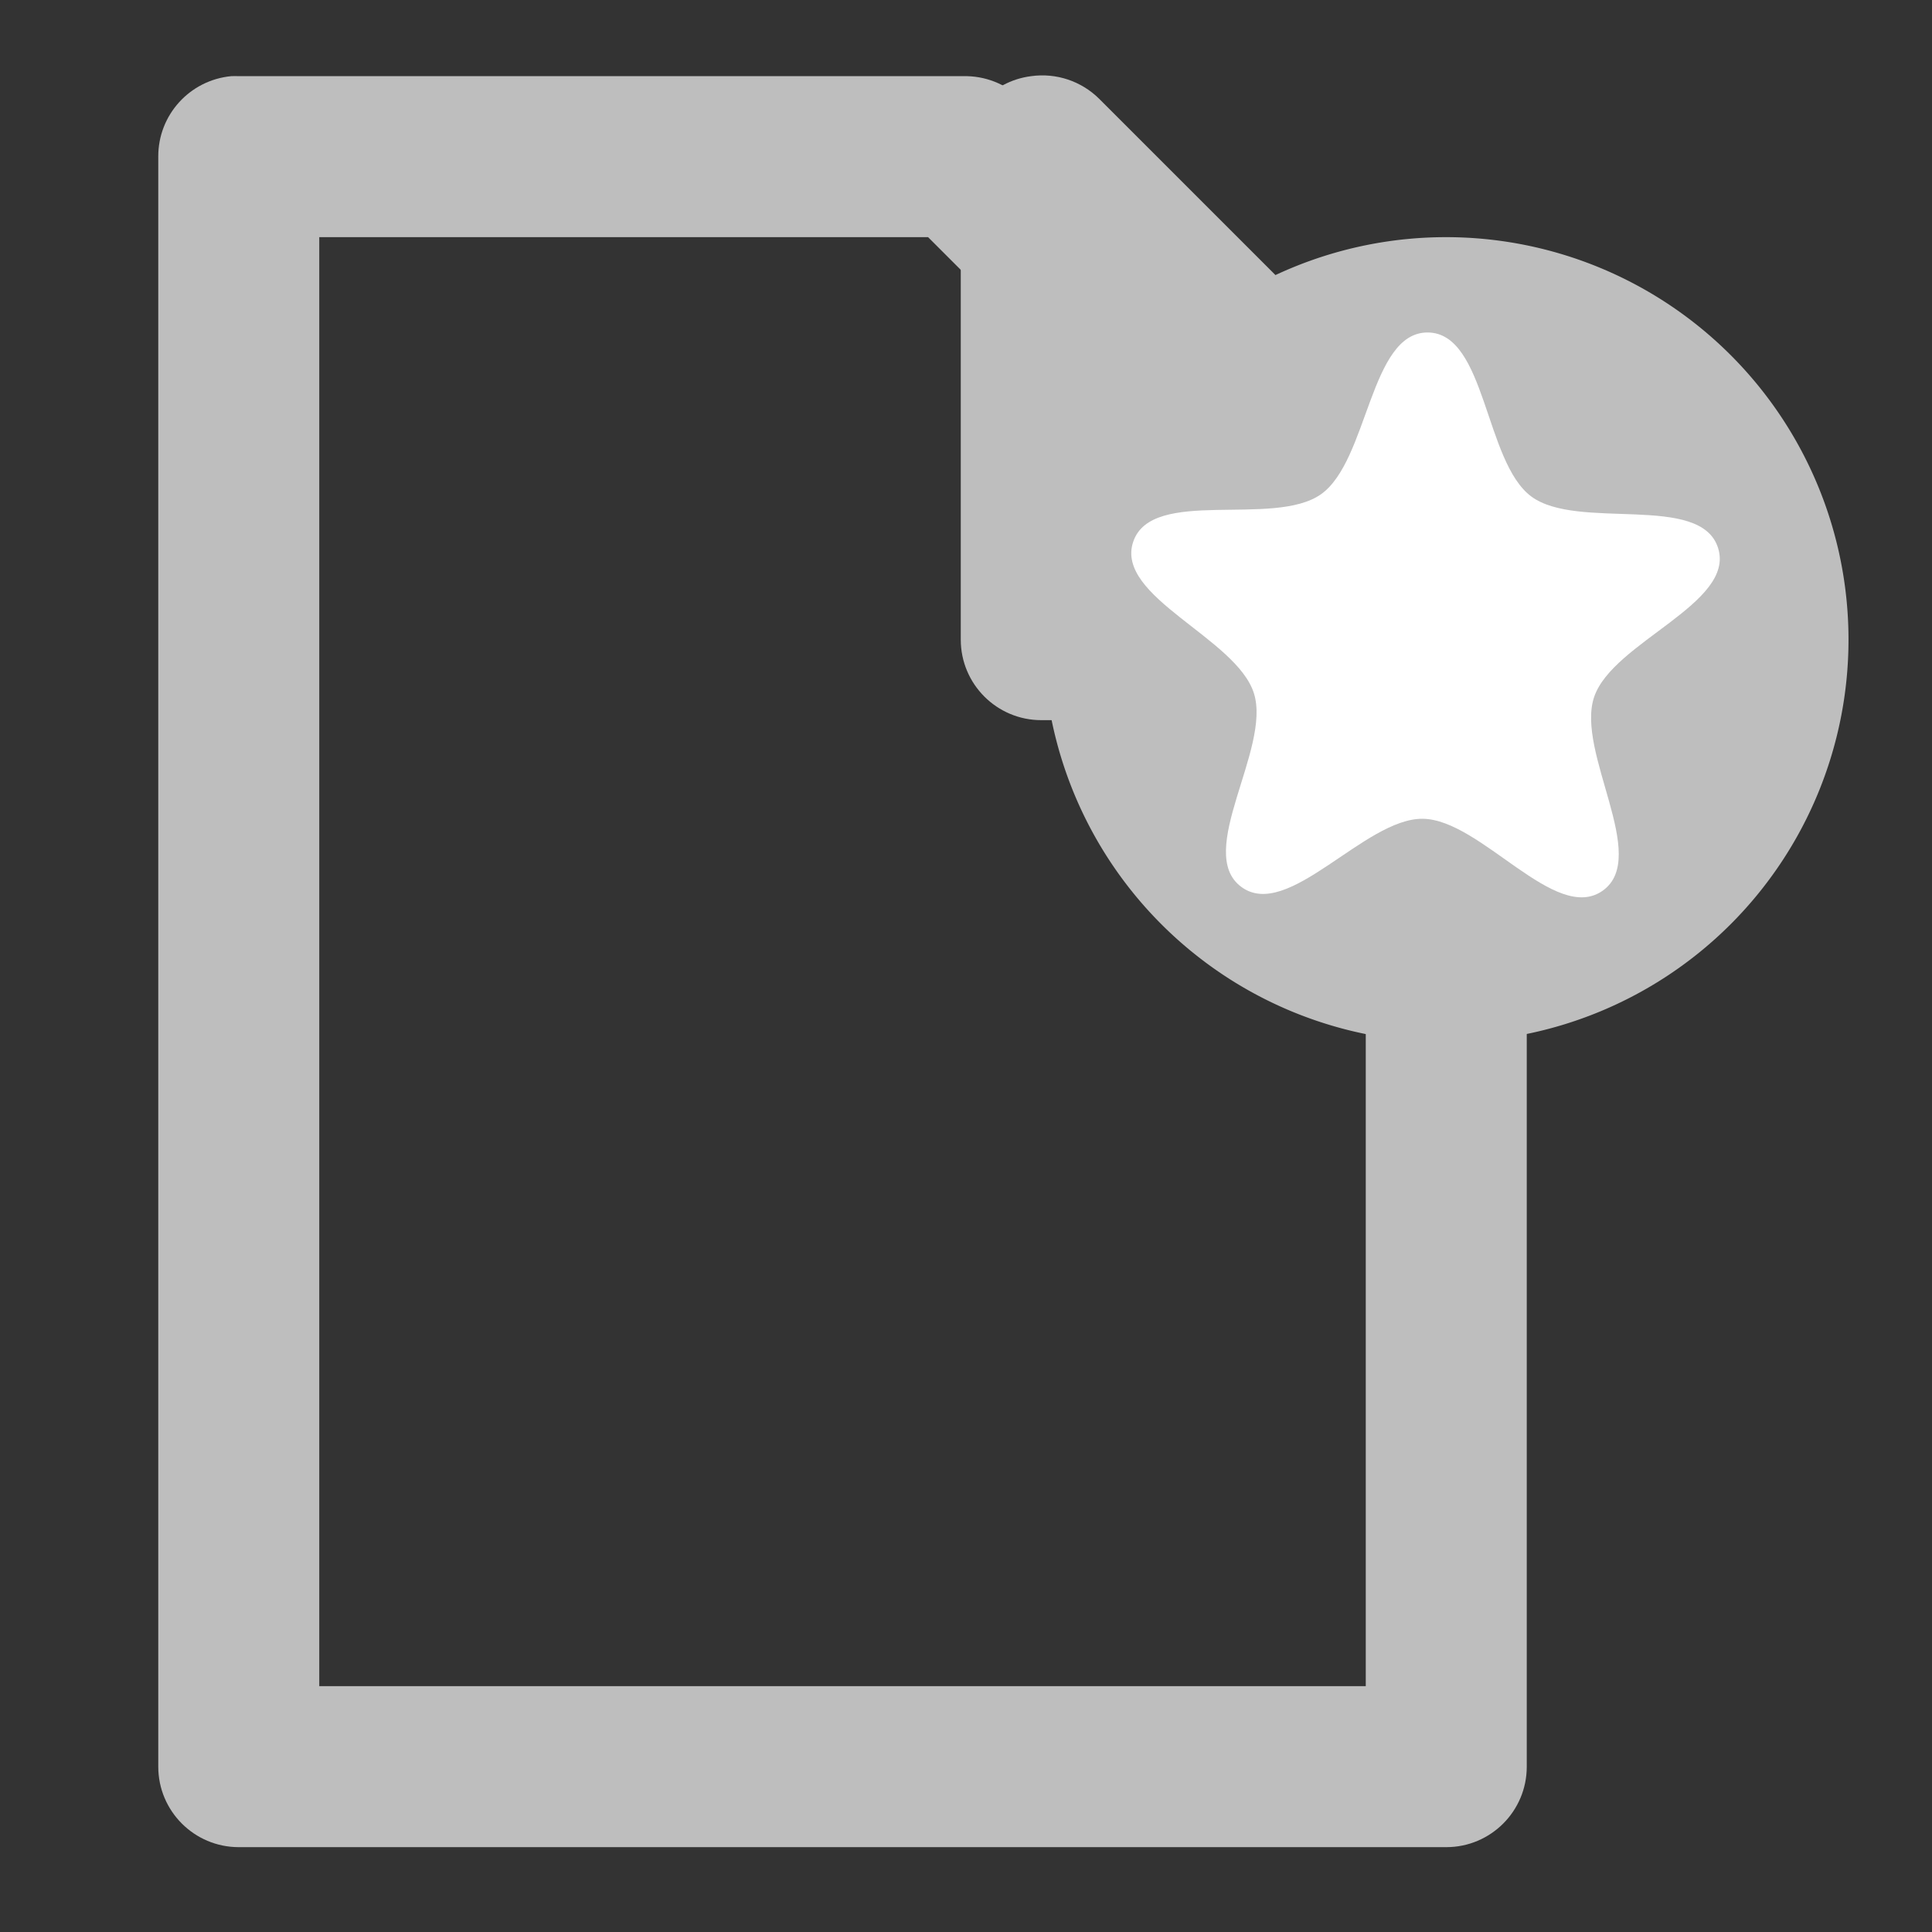 <?xml version="1.0" encoding="UTF-8" standalone="no"?>
<!-- Created with Inkscape (http://www.inkscape.org/) -->
<svg
   xmlns:svg="http://www.w3.org/2000/svg"
   xmlns="http://www.w3.org/2000/svg"
   version="1.0"
   width="24"
   height="24"
   id="svg7384">
  <rect width="100%" height="100%" fill="#333333" stroke="none"/>
  <defs
     id="defs7386" />
  <g
     transform="translate(618.935,-307.054)"
     id="layer3" />
  <g
     transform="translate(618.935,-307.054)"
     id="layer5" />
  <g
     transform="translate(618.935,-307.054)"
     id="layer7" />
  <g
     transform="translate(618.935,-307.054)"
     id="layer2" />
  <g
     transform="translate(618.935,-307.054)"
     id="layer8" />
  <g
     transform="translate(618.935,-1259.416)"
     id="layer1" />
  <g
     transform="translate(618.935,-307.054)"
     id="layer4" />
  <g
     transform="translate(618.935,-307.054)"
     id="layer9" />
  <g
     transform="translate(618.935,-307.054)"
     id="layer6">
    <rect
       width="24"
       height="24"
       x="-618.935"
       y="307.054"
       id="rect8221"
       style="opacity:0;fill:#ffffff;fill-opacity:1;stroke:none;display:inline" />
    <path
       d="M -616.062,308 C -616.578,308.049 -616.971,308.482 -616.969,309 L -616.969,329 C -616.969,329.552 -616.521,330 -615.969,330 L -600.969,330 C -600.416,330 -599.969,329.552 -599.969,329 L -599.969,315 C -599.963,314.732 -600.064,314.474 -600.25,314.281 L -606.25,308.281 C -606.442,308.095 -606.701,307.994 -606.969,308 L -615.969,308 C -616,307.999 -616.031,307.999 -616.062,308 z M -614.969,310 L -607.406,310 L -601.969,315.438 L -601.969,328 L -614.969,328 L -614.969,310 z"
       id="path9837"
       style="fill:#bebebe;fill-opacity:1;stroke:none;stroke-width:2;stroke-linecap:round;stroke-linejoin:round;stroke-miterlimit:4;stroke-dasharray:none;stroke-opacity:1" />
    <path
       d="M -606.125,308 C -606.628,308.063 -607.004,308.493 -607,309 L -607,315 C -607,315.552 -606.552,316 -606,316 L -600,316 C -599.588,316.01 -599.213,315.766 -599.054,315.386 C -598.895,315.006 -598.985,314.568 -599.281,314.281 L -605.281,308.281 C -605.503,308.061 -605.815,307.957 -606.125,308 z M -605,311.438 L -602.438,314 L -605,314 L -605,311.438 z"
       id="path9901"
       style="fill:#bebebe;fill-opacity:1;stroke:none;stroke-width:2;stroke-linecap:round;stroke-linejoin:round;marker:none;stroke-miterlimit:4;stroke-dasharray:none;stroke-dashoffset:0;stroke-opacity:1;visibility:visible;display:inline;overflow:visible;enable-background:accumulate" />
    <g
       transform="translate(2.772815e-2,-1)"
       id="g9869">
      <path
         d="M -597,316 A 4,4 0 1 1 -605,316 A 4,4 0 1 1 -597,316 z"
         id="path9865"
         style="fill:#bebebe;fill-opacity:1;stroke:#bebebe;stroke-width:2;stroke-linecap:round;stroke-linejoin:round;marker:none;stroke-miterlimit:4;stroke-dasharray:none;stroke-dashoffset:0;stroke-opacity:1;visibility:visible;display:inline;overflow:visible;enable-background:accumulate" />
      <path
         d="M -599,317 C -599.728,317.637 -601.136,316.024 -602.099,316.111 C -603.063,316.198 -604.159,318.036 -604.989,317.541 C -605.82,317.045 -604.721,315.208 -605.102,314.318 C -605.482,313.429 -607.569,312.954 -607.354,312.011 C -607.139,311.068 -605.053,311.545 -604.324,310.909 C -603.596,310.272 -603.79,308.141 -602.826,308.054 C -601.863,307.967 -601.672,310.099 -600.842,310.595 C -600.011,311.09 -598.044,310.248 -597.663,311.137 C -597.283,312.026 -599.251,312.867 -599.466,313.81 C -599.681,314.753 -598.272,316.363 -599,317 z"
         transform="matrix(0.743,7.504473e-2,-7.504473e-2,0.743,-130.207,128.539)"
         id="path9867"
         style="fill:#ffffff;fill-opacity:1;fill-rule:nonzero;stroke:none;stroke-width:2;marker:none;visibility:visible;display:inline;overflow:visible;enable-background:accumulate" />
    </g>
  </g>
</svg>

